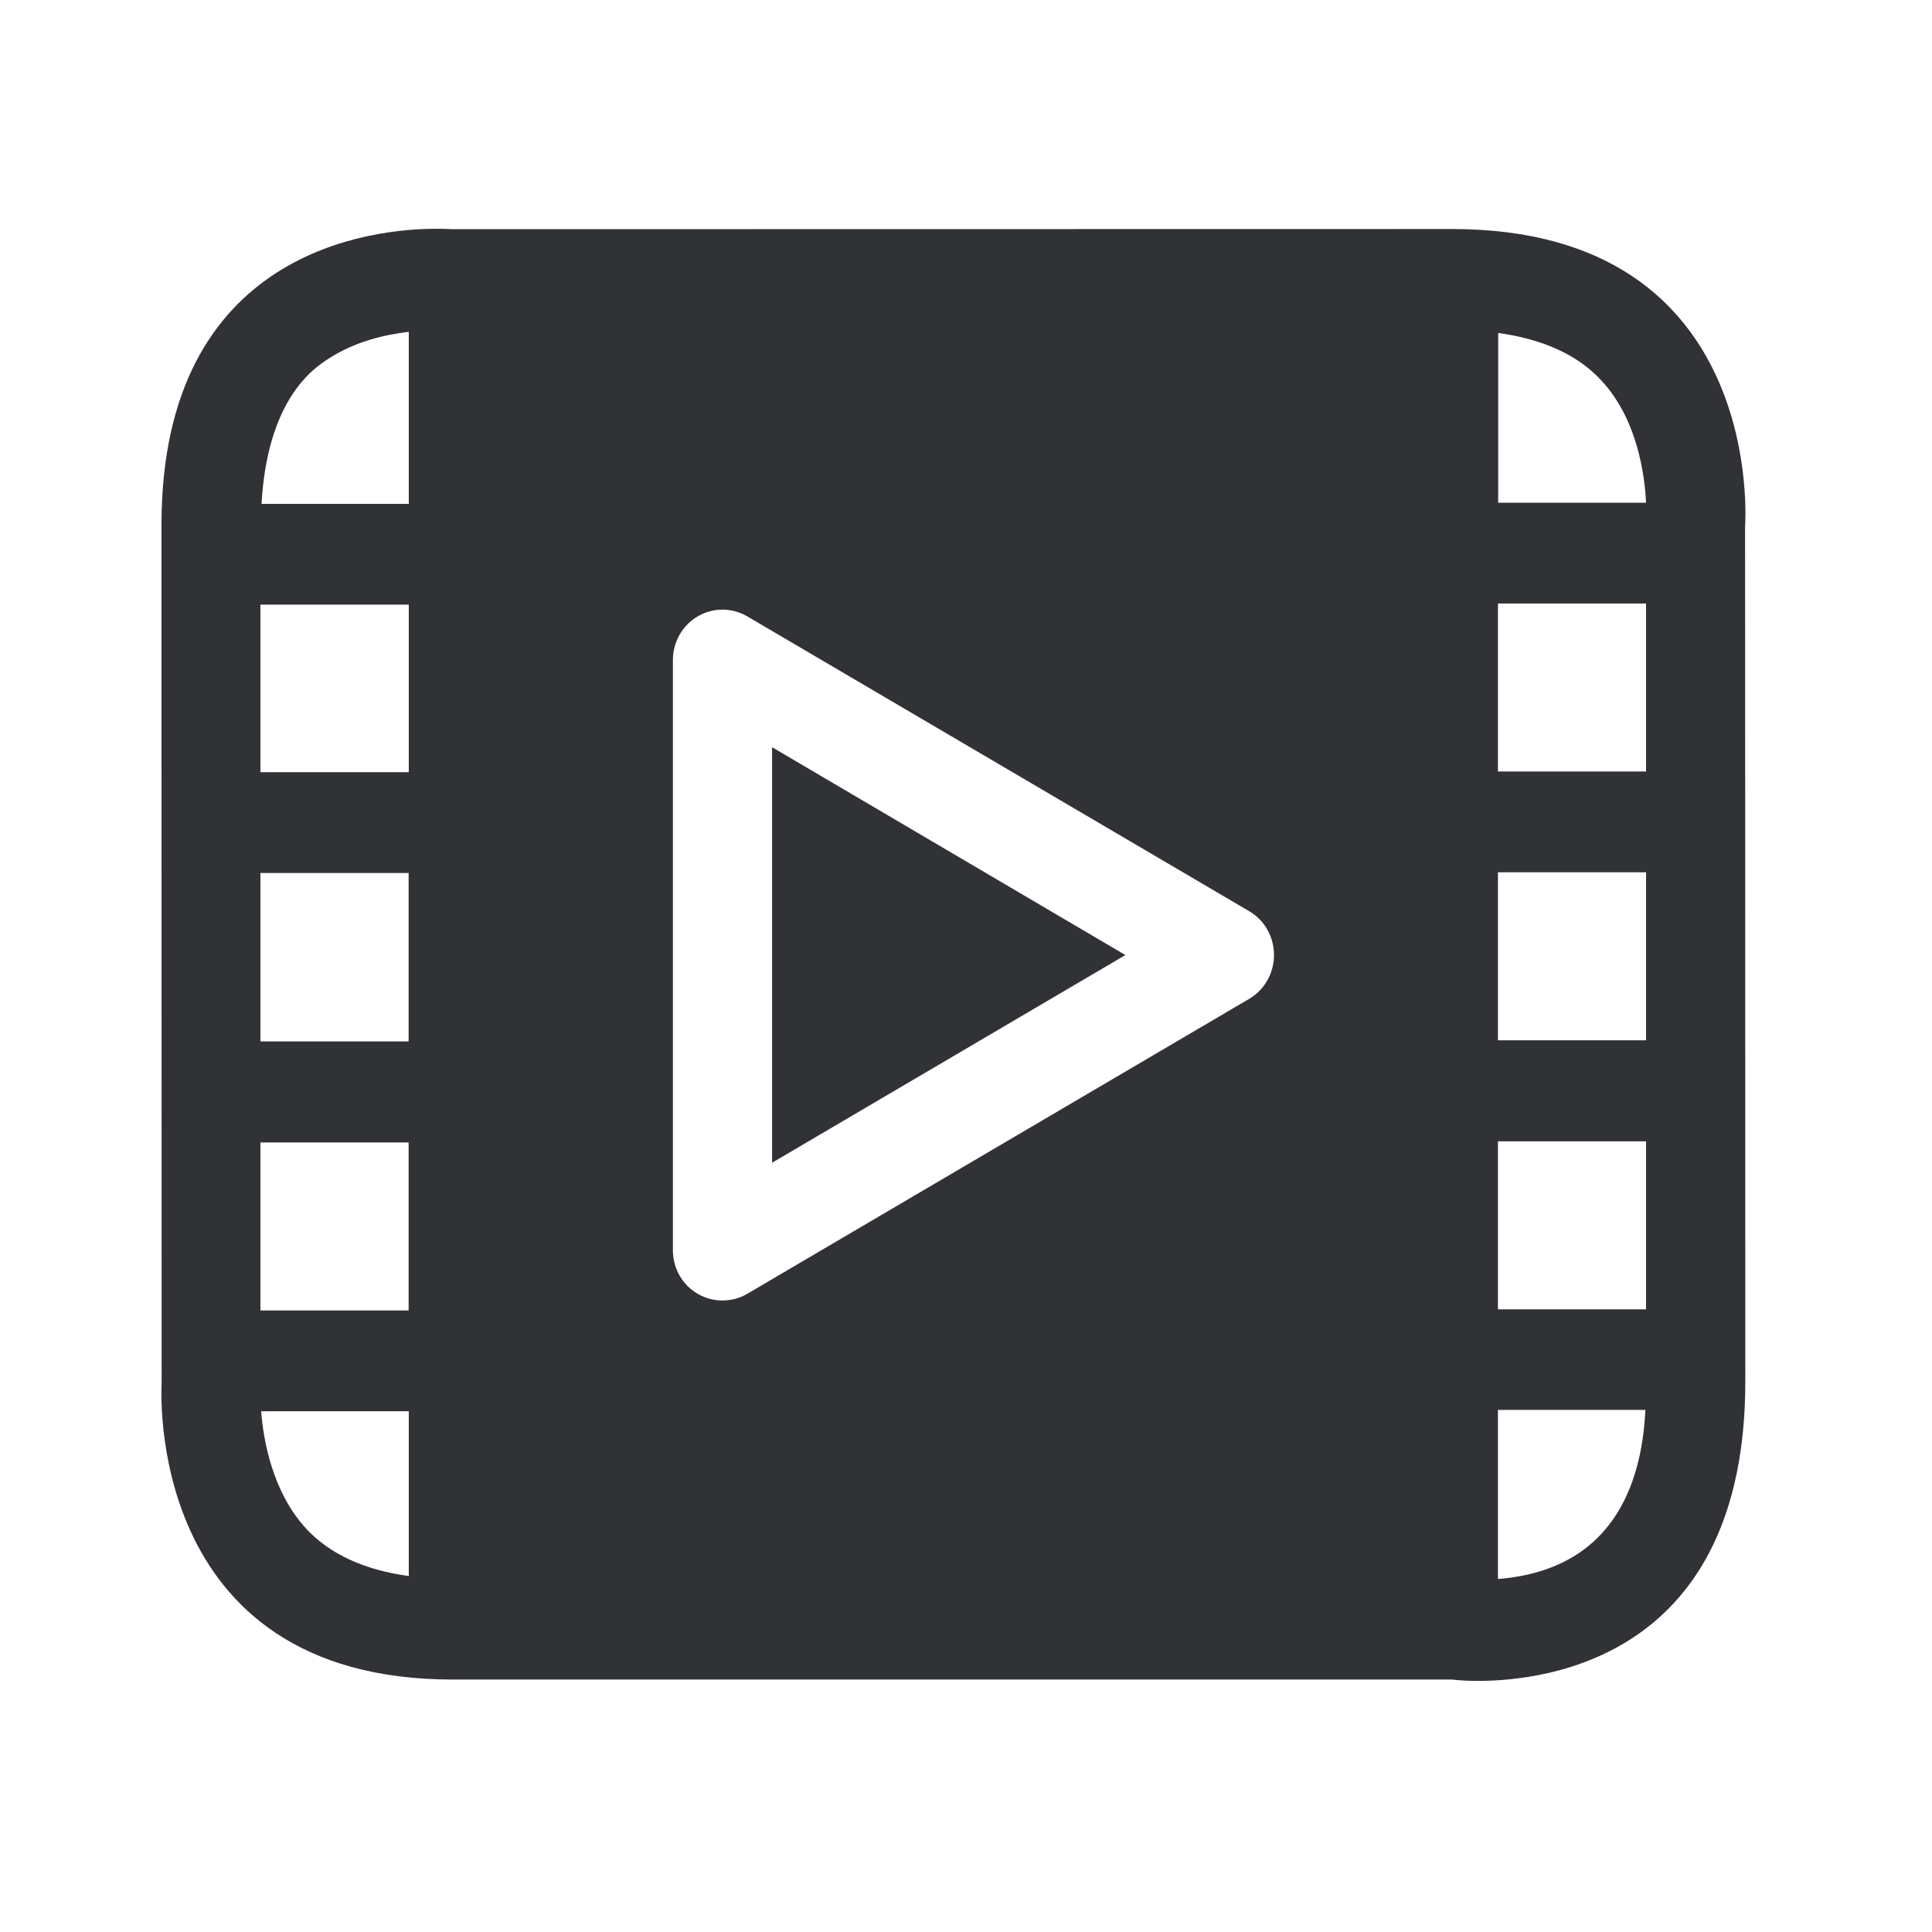 <svg width="24" height="24" viewBox="0 0 24 24" fill="none" xmlns="http://www.w3.org/2000/svg">
<path fill-rule="evenodd" clip-rule="evenodd" d="M21.678 6.542C21.678 6.542 21.964 2.845 18.039 2.845C14.115 2.845 5.611 2.847 5.611 2.847C5.611 2.847 5.538 2.842 5.415 2.842C4.661 2.842 2.006 3.085 2.006 6.52C2.006 10.523 2.008 17.181 2.008 17.181C2.008 17.181 1.762 20.864 5.625 20.864H18.042C18.042 20.864 18.162 20.881 18.356 20.881C19.238 20.881 21.681 20.573 21.681 17.161C21.681 12.999 21.678 6.542 21.678 6.542ZM3.249 6.259C3.322 4.965 3.888 4.578 4.087 4.452C4.42 4.237 4.793 4.156 5.078 4.122V6.259H3.249ZM18.608 19.615C20.154 19.492 20.403 18.253 20.44 17.514H18.608V19.615ZM3.244 17.531C3.272 17.887 3.381 18.536 3.812 18.999C4.106 19.31 4.529 19.503 5.078 19.578V17.531H3.244ZM20.448 6.245C20.431 5.909 20.345 5.214 19.893 4.727C19.602 4.41 19.171 4.214 18.611 4.136V6.245H20.448ZM20.448 16.265H18.608V14.178H20.448V16.265ZM18.608 9.584H20.448V7.497H18.608V9.584ZM20.448 12.923H18.608V10.836H20.448V12.923ZM3.235 16.279H5.076V14.192H3.235V16.279ZM5.078 9.592H3.235V7.511H5.078V9.592ZM3.235 10.845V12.937H5.076V10.845H3.235ZM9.591 14.444V9.282L13.98 11.864L9.591 14.444ZM9.283 7.657L15.521 11.321C15.711 11.433 15.826 11.64 15.826 11.864C15.826 12.088 15.709 12.296 15.518 12.408L9.283 16.072C9.188 16.128 9.081 16.155 8.975 16.155C8.868 16.155 8.762 16.128 8.667 16.072C8.476 15.962 8.359 15.755 8.359 15.531V8.2C8.359 7.976 8.476 7.769 8.667 7.657C8.857 7.545 9.092 7.545 9.283 7.657Z" fill="#313235"/>
</svg>
